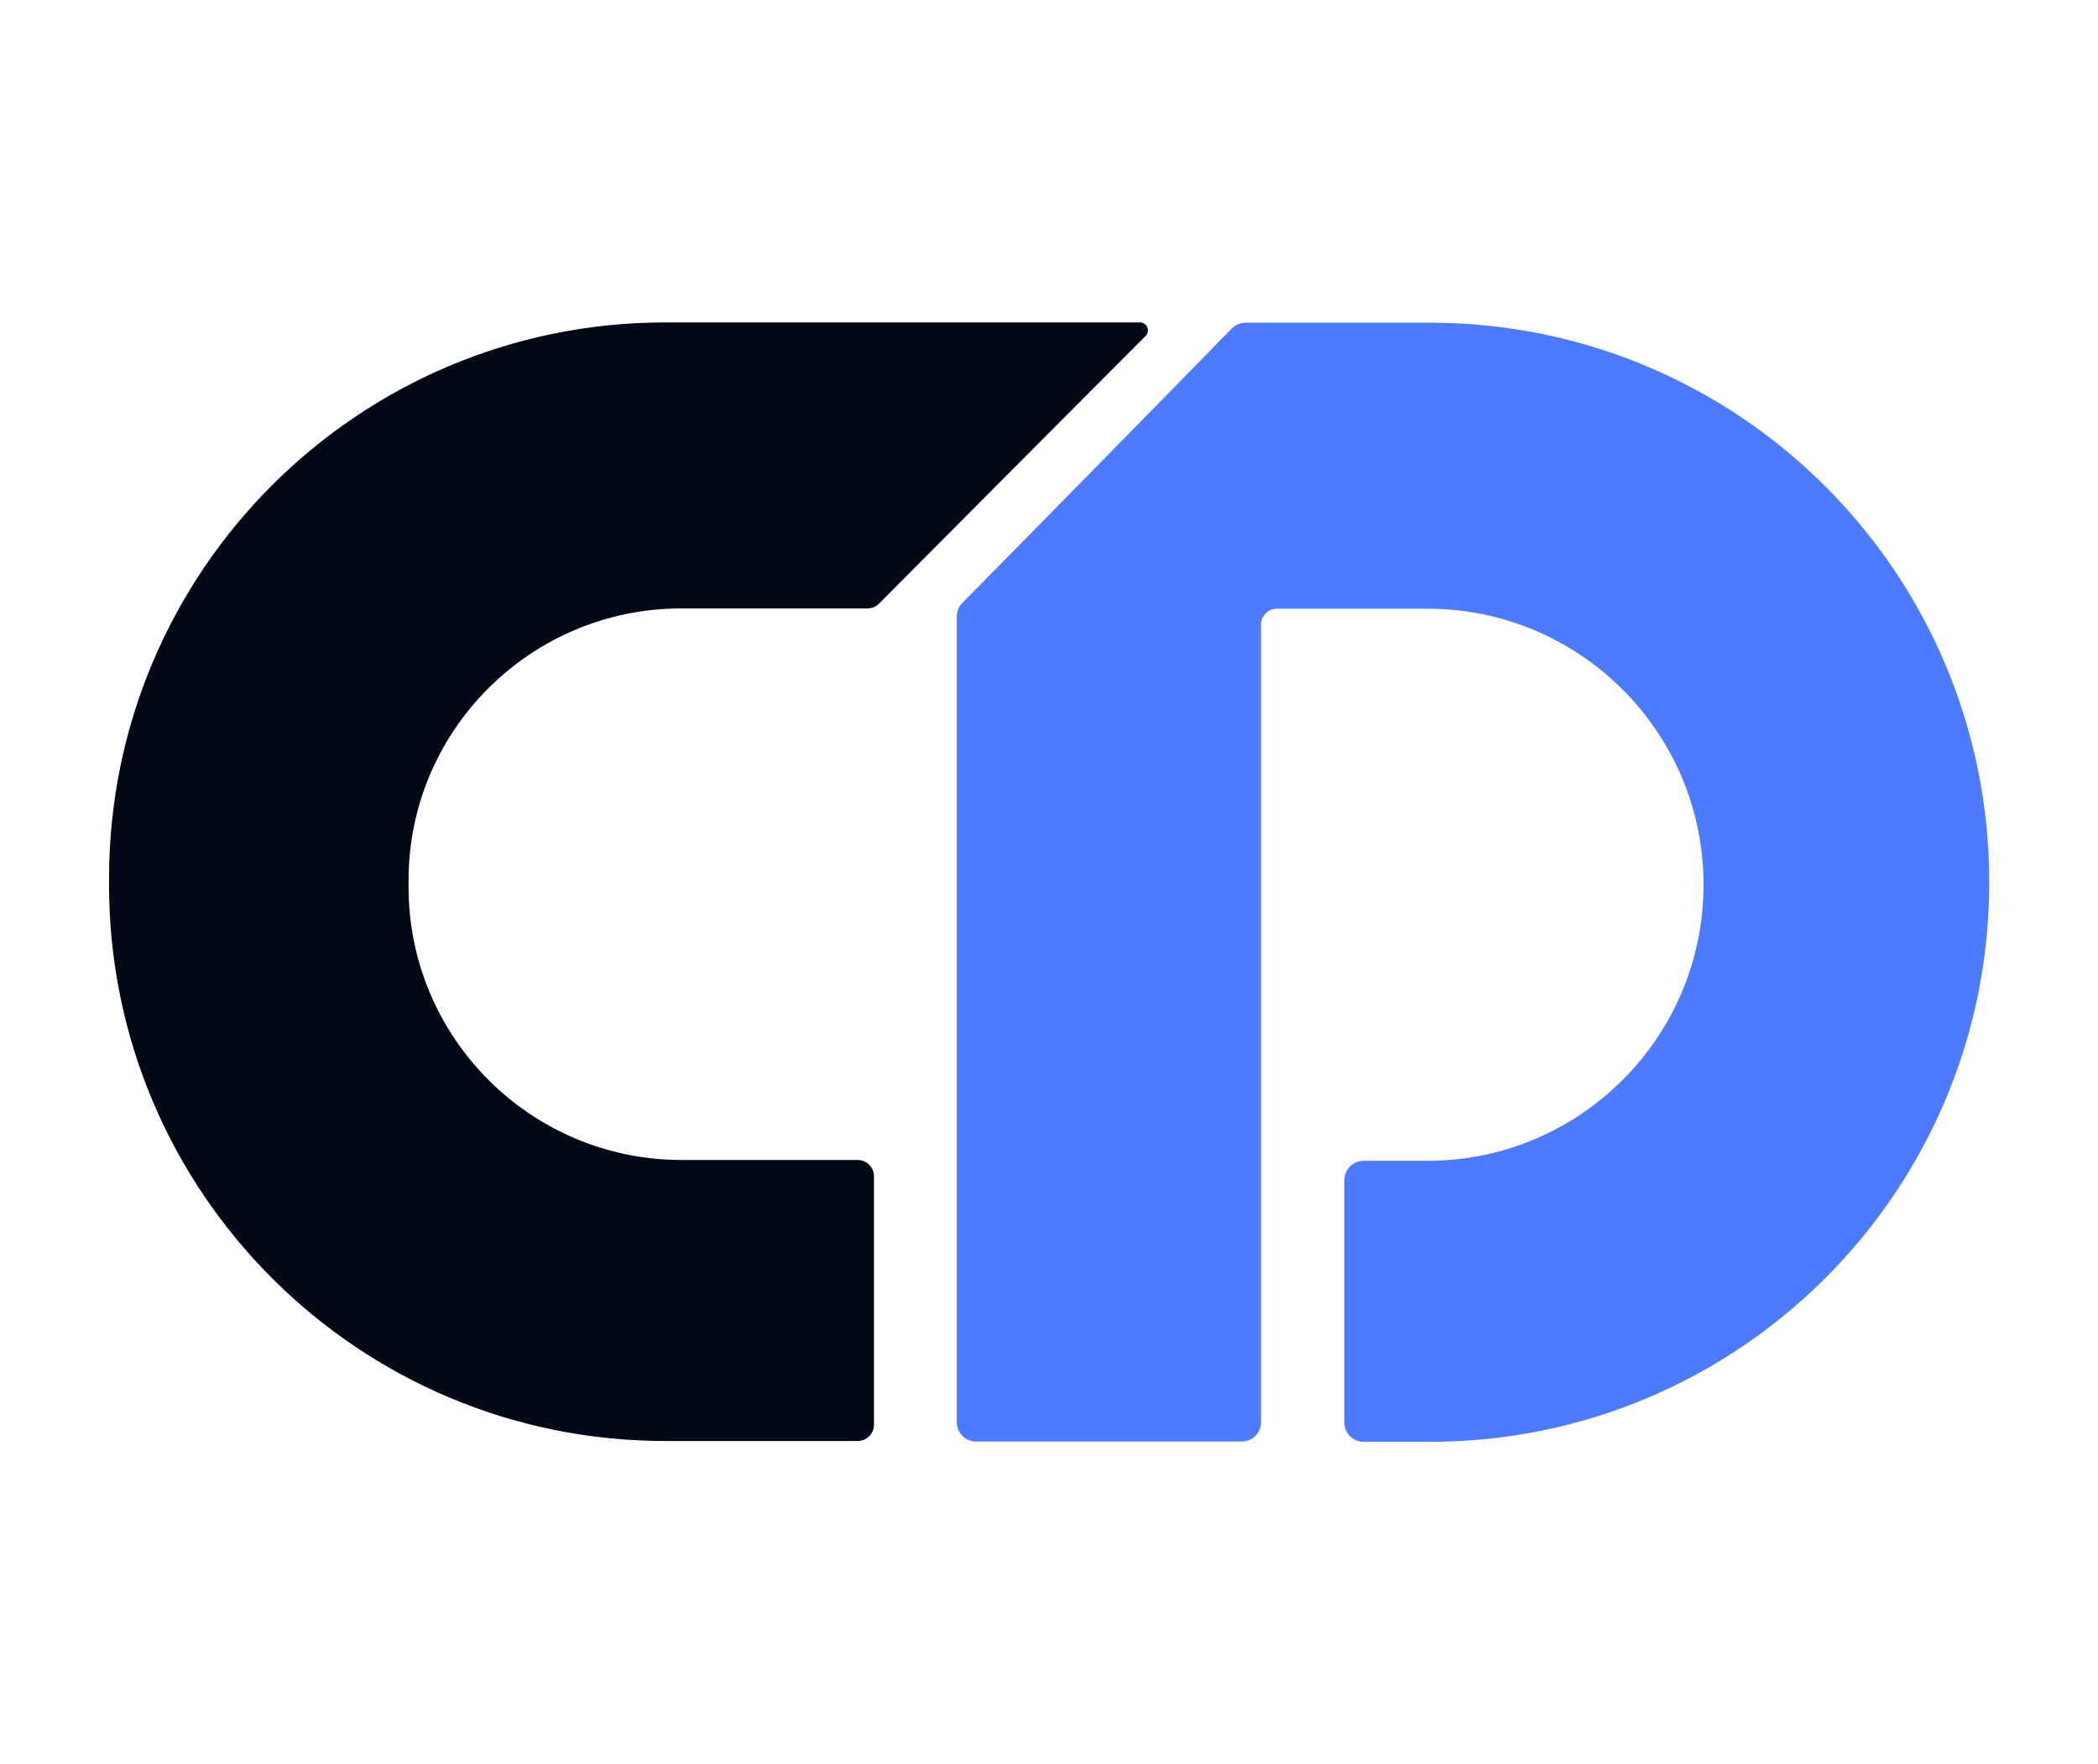 <?xml version="1.0" encoding="utf-8"?>
<!-- Generator: Adobe Illustrator 27.1.1, SVG Export Plug-In . SVG Version: 6.00 Build 0)  -->
<svg version="1.1" id="Слой_1" xmlns="http://www.w3.org/2000/svg" xmlns:xlink="http://www.w3.org/1999/xlink" x="0px" y="0px"
	 viewBox="0 0 760 639" style="enable-background:new 0 0 760 639;" xml:space="preserve">
<style type="text/css">
	.st0{fill:#020817;}
	.st1{fill:#4E7AFF;}
</style>
<g>
	<path class="st0" d="M246.8,220.4h67.4c1.6,0,3.1-0.6,4.2-1.7c11.5-11.6,77.9-78.3,96.6-97c1.8-1.8,0.5-4.9-2-4.9H241
		c-111.3,0-201.5,90.2-201.5,201.5v2.2C39.5,431.8,129.7,522,241,522h69.7c3.2,0,5.9-2.6,5.9-5.9v-90c0-3.2-2.6-5.9-5.9-5.9h-63.8
		c-54.6,0-98.9-44.3-98.9-98.9v-2.2C147.9,264.7,192.2,220.4,246.8,220.4z"/>
	<path class="st1" d="M518,116.9h-66.8c-1.9,0-3.7,0.8-5,2.1c-13,13.4-84.6,86.3-97.6,99.4c-1.3,1.3-2,3.1-2,4.9v291.9
		c0,3.9,3.1,7,7,7h96.2c3.9,0,7-3.1,7-7v-289c0-3.1,2.6-5.7,5.7-5.7h54.6c55.2,0,100,44.8,100,100l0,0c0,55.2-44.8,100-100,100H494
		c-3.9,0-7,3.1-7,7v87.8c0,3.9,3.1,7,7,7h24c111.9,0,202.6-90.7,202.6-202.6l0,0C720.7,207.6,629.9,116.9,518,116.9z"/>
</g>
</svg>
